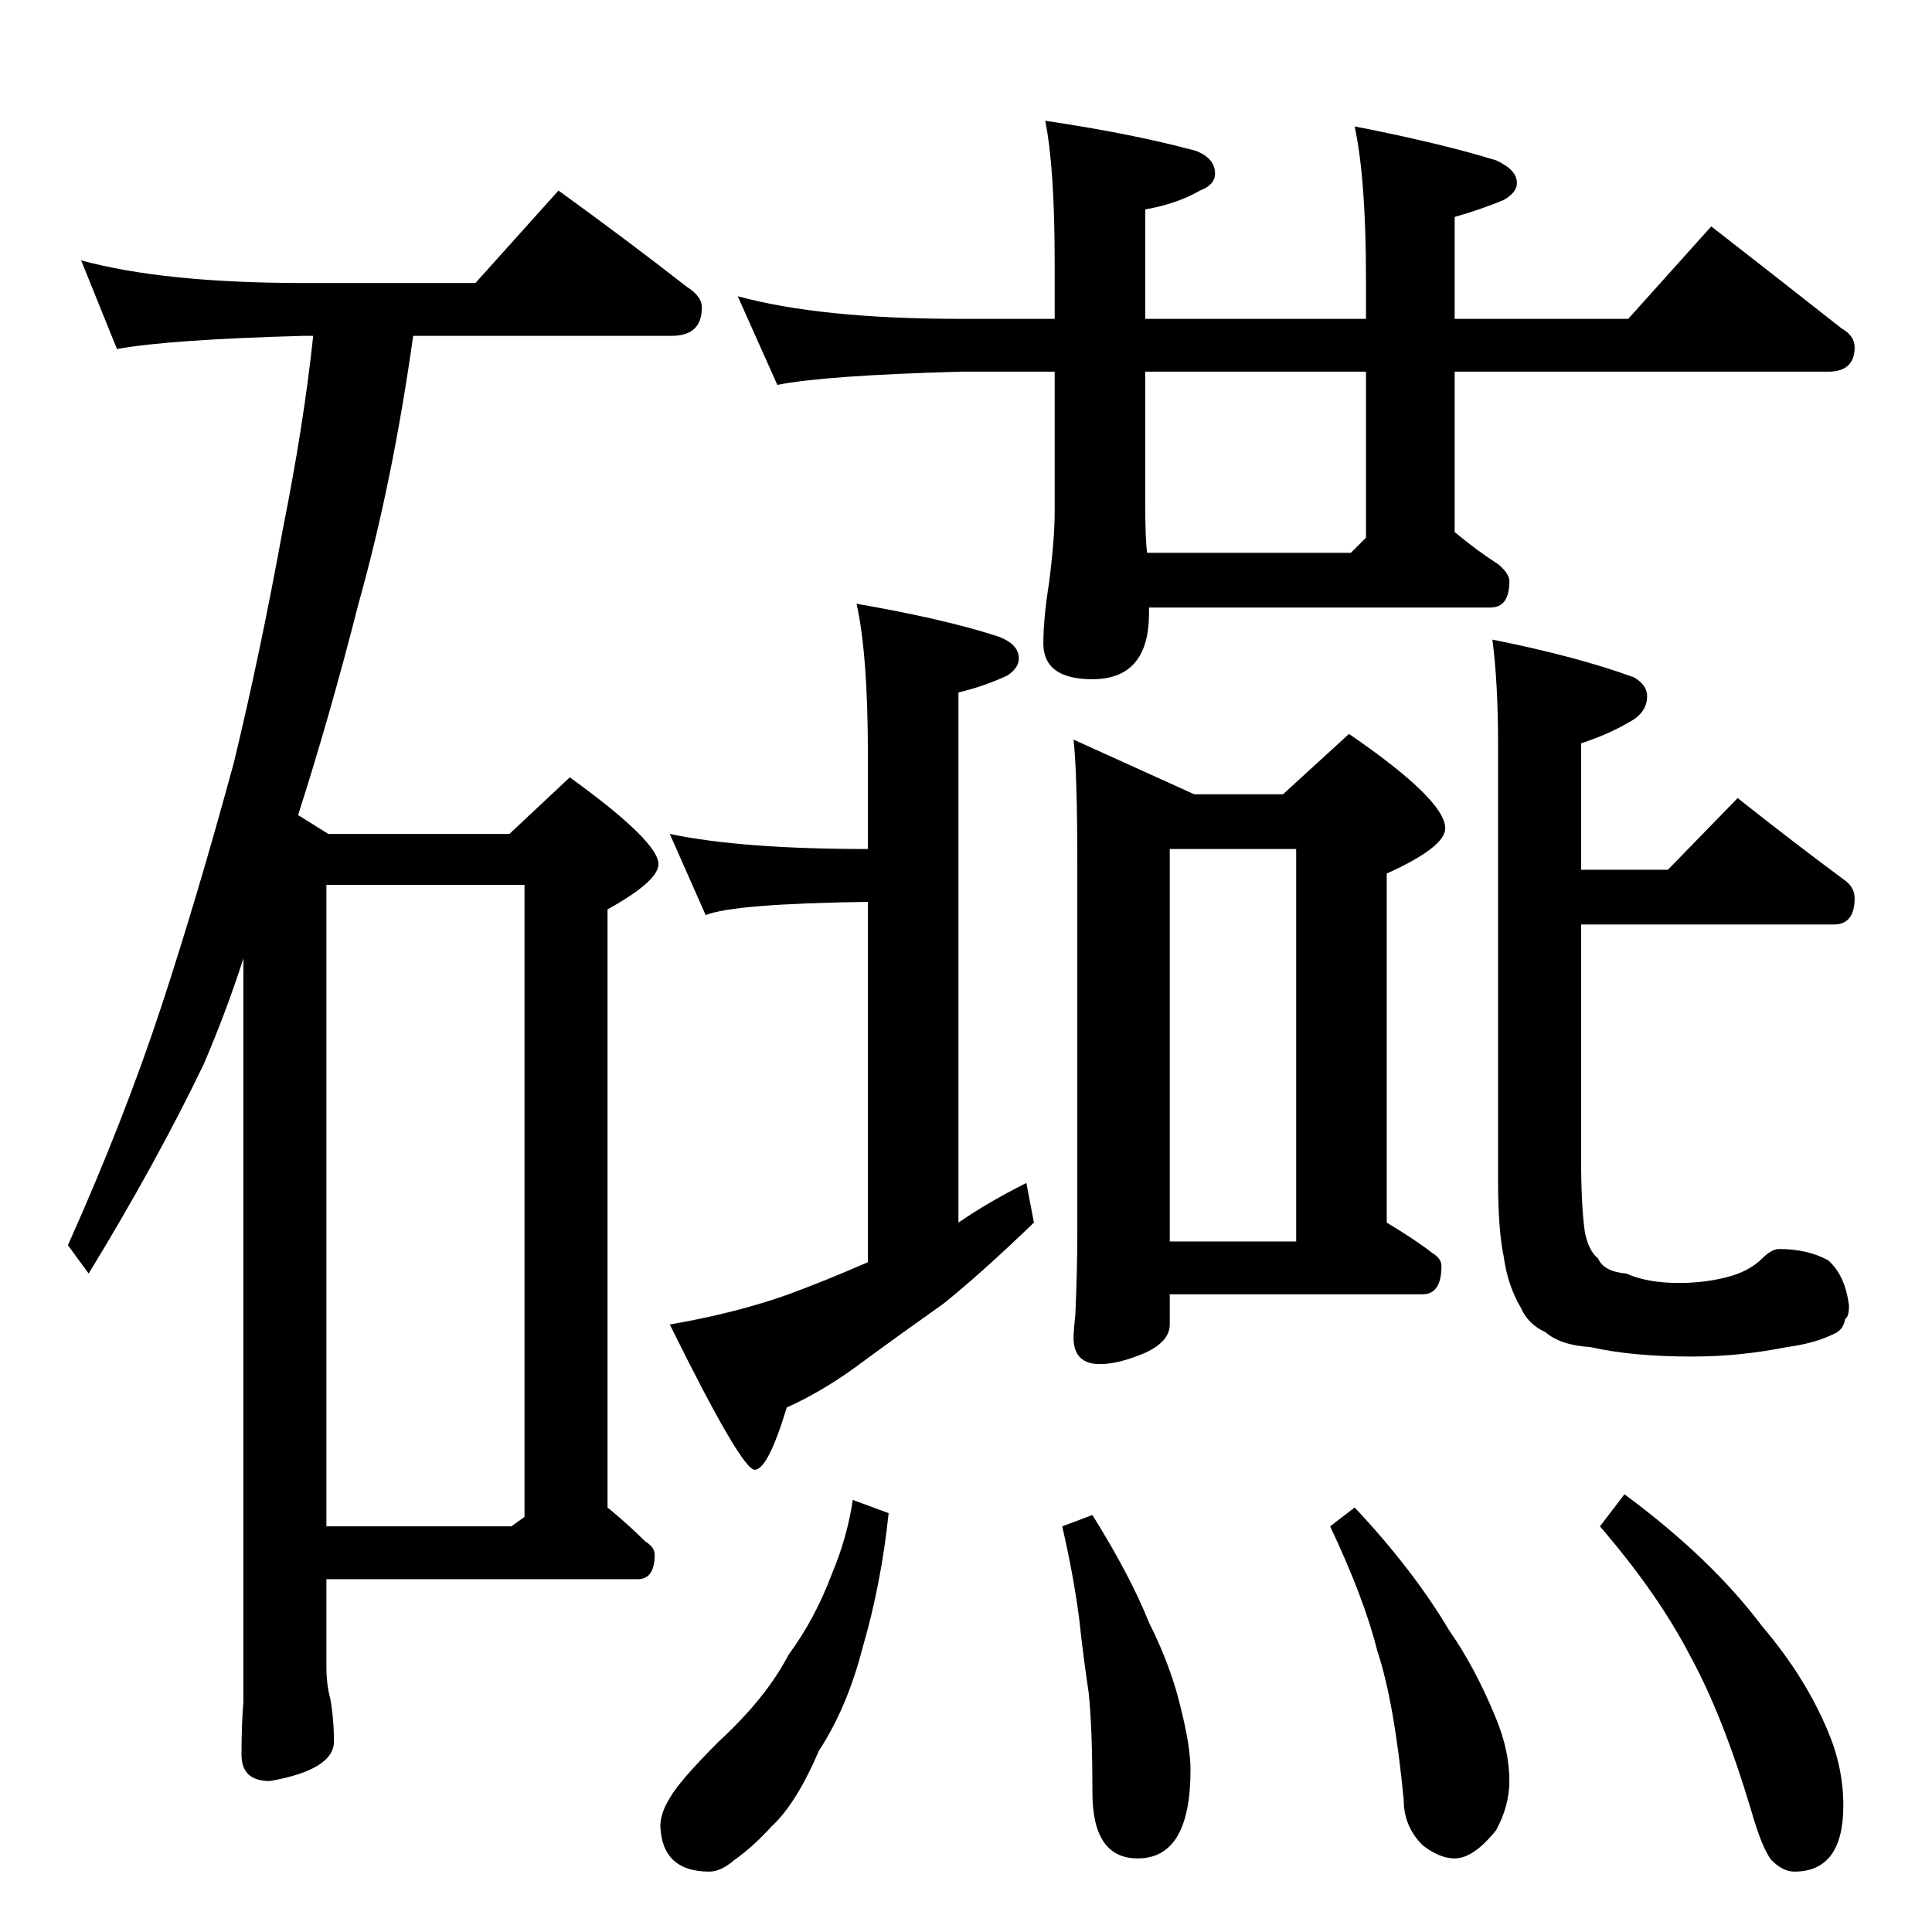 <?xml version="1.0" standalone="no"?>
<!DOCTYPE svg PUBLIC "-//W3C//DTD SVG 1.1//EN" "http://www.w3.org/Graphics/SVG/1.1/DTD/svg11.dtd" >
<svg xmlns="http://www.w3.org/2000/svg" xmlns:xlink="http://www.w3.org/1999/xlink" version="1.1" viewBox="0 -204 1024 1024">
  <g transform="matrix(1 0 0 -1 0 820)">
   <path fill="currentColor"
d="M43 886q44 -12 118 -12h91l44 49q36 -26 68 -51q8 -5 8 -11q0 -15 -16 -15h-137q-11 -78 -29 -142q-15 -59 -32 -112l16 -10h96l32 30q47 -34 47 -46q0 -9 -27 -24v-317q11 -9 20 -18q5 -3 5 -7q0 -13 -9 -13h-165v-46q0 -10 2 -17q2 -11 2 -23q0 -15 -34 -21
q-15 0 -15 14q0 16 1 28v394q-9 -28 -21 -56q-25 -52 -61 -111l-11 15q30 67 50 128q19 58 38 128q14 58 26 124q11 55 16 102h-5q-72 -2 -99 -7zM173 215h98l7 5v335h-105v-340zM391 867q44 -12 118 -12h50v30q0 50 -5 75q47 -7 80 -16q10 -4 10 -12q0 -6 -8 -9
q-12 -7 -29 -10v-58h117v21q0 53 -6 81q46 -9 75 -18q11 -5 11 -12q0 -5 -7 -9q-12 -5 -26 -9v-54h92l44 49q36 -28 69 -54q7 -4 7 -10q0 -13 -14 -13h-198v-85q12 -10 23 -17q6 -5 6 -9q0 -14 -10 -14h-181v-3q0 -35 -30 -35q-26 0 -26 19q0 13 3 32q3 23 3 38v74h-50
q-72 -2 -97 -7zM724 739v88h-117v-70q0 -19 1 -26h108zM355 582q38 -8 105 -8v50q0 53 -6 80q46 -8 74 -17q12 -4 12 -12q0 -5 -6 -9q-13 -6 -26 -9v-281q16 11 36 21l4 -21q-28 -27 -48 -43q-24 -17 -43 -31q-20 -15 -40 -24q-10 -33 -17 -33t-45 77q35 6 63 16q19 7 42 17
v191q-71 -1 -86 -7zM569 632l64 -29h47l35 32q51 -35 51 -50q0 -10 -31 -24v-185q15 -9 24 -16q5 -3 5 -7q0 -15 -10 -15h-134v-16q0 -9 -13 -15q-14 -6 -24 -6q-14 0 -14 14q0 3 1 13q1 24 1 42v195q0 49 -2 67zM620 366h67v208h-67v-208zM452 229l19 -7q-4 -38 -14 -72
q-8 -31 -23 -54q-12 -28 -25 -40q-10 -11 -20 -18q-7 -6 -13 -6q-25 0 -26 24q0 7 5 15q5 9 26 30q25 23 37 46q14 19 23 43q8 19 11 39zM579 221q20 -32 30 -57q12 -24 17 -46q5 -20 5 -32q0 -47 -28 -47q-24 0 -24 35q0 34 -2 53q-3 20 -5 39q-3 23 -9 49zM718 225
q31 -33 50 -65q14 -20 25 -47q7 -17 7 -33q0 -13 -7 -26q-12 -15 -22 -15q-8 0 -17 7q-10 10 -10 24q-5 52 -14 79q-7 28 -25 66zM861 232q46 -34 73 -70q23 -27 35 -56q8 -19 8 -39q0 -35 -26 -35q-6 0 -12 6q-5 6 -11 27q-15 50 -32 81q-17 33 -48 69zM791 685
q45 -9 75 -20q7 -4 7 -10q0 -9 -10 -14q-10 -6 -25 -11v-67h46l37 38q29 -23 56 -43q6 -4 6 -10q0 -14 -11 -14h-134v-123q0 -26 2 -40q2 -10 7 -14q3 -7 15 -8q11 -5 28 -5q13 0 25 3t19 10q5 5 9 5q15 0 26 -6q9 -8 11 -24q0 -6 -2 -7q-1 -6 -6 -8q-10 -5 -25 -7
q-25 -5 -50 -5q-32 0 -54 5q-16 1 -24 8q-9 4 -13 13q-7 12 -9 27q-3 14 -3 41v231q0 32 -3 55z" />
  </g>

</svg>
